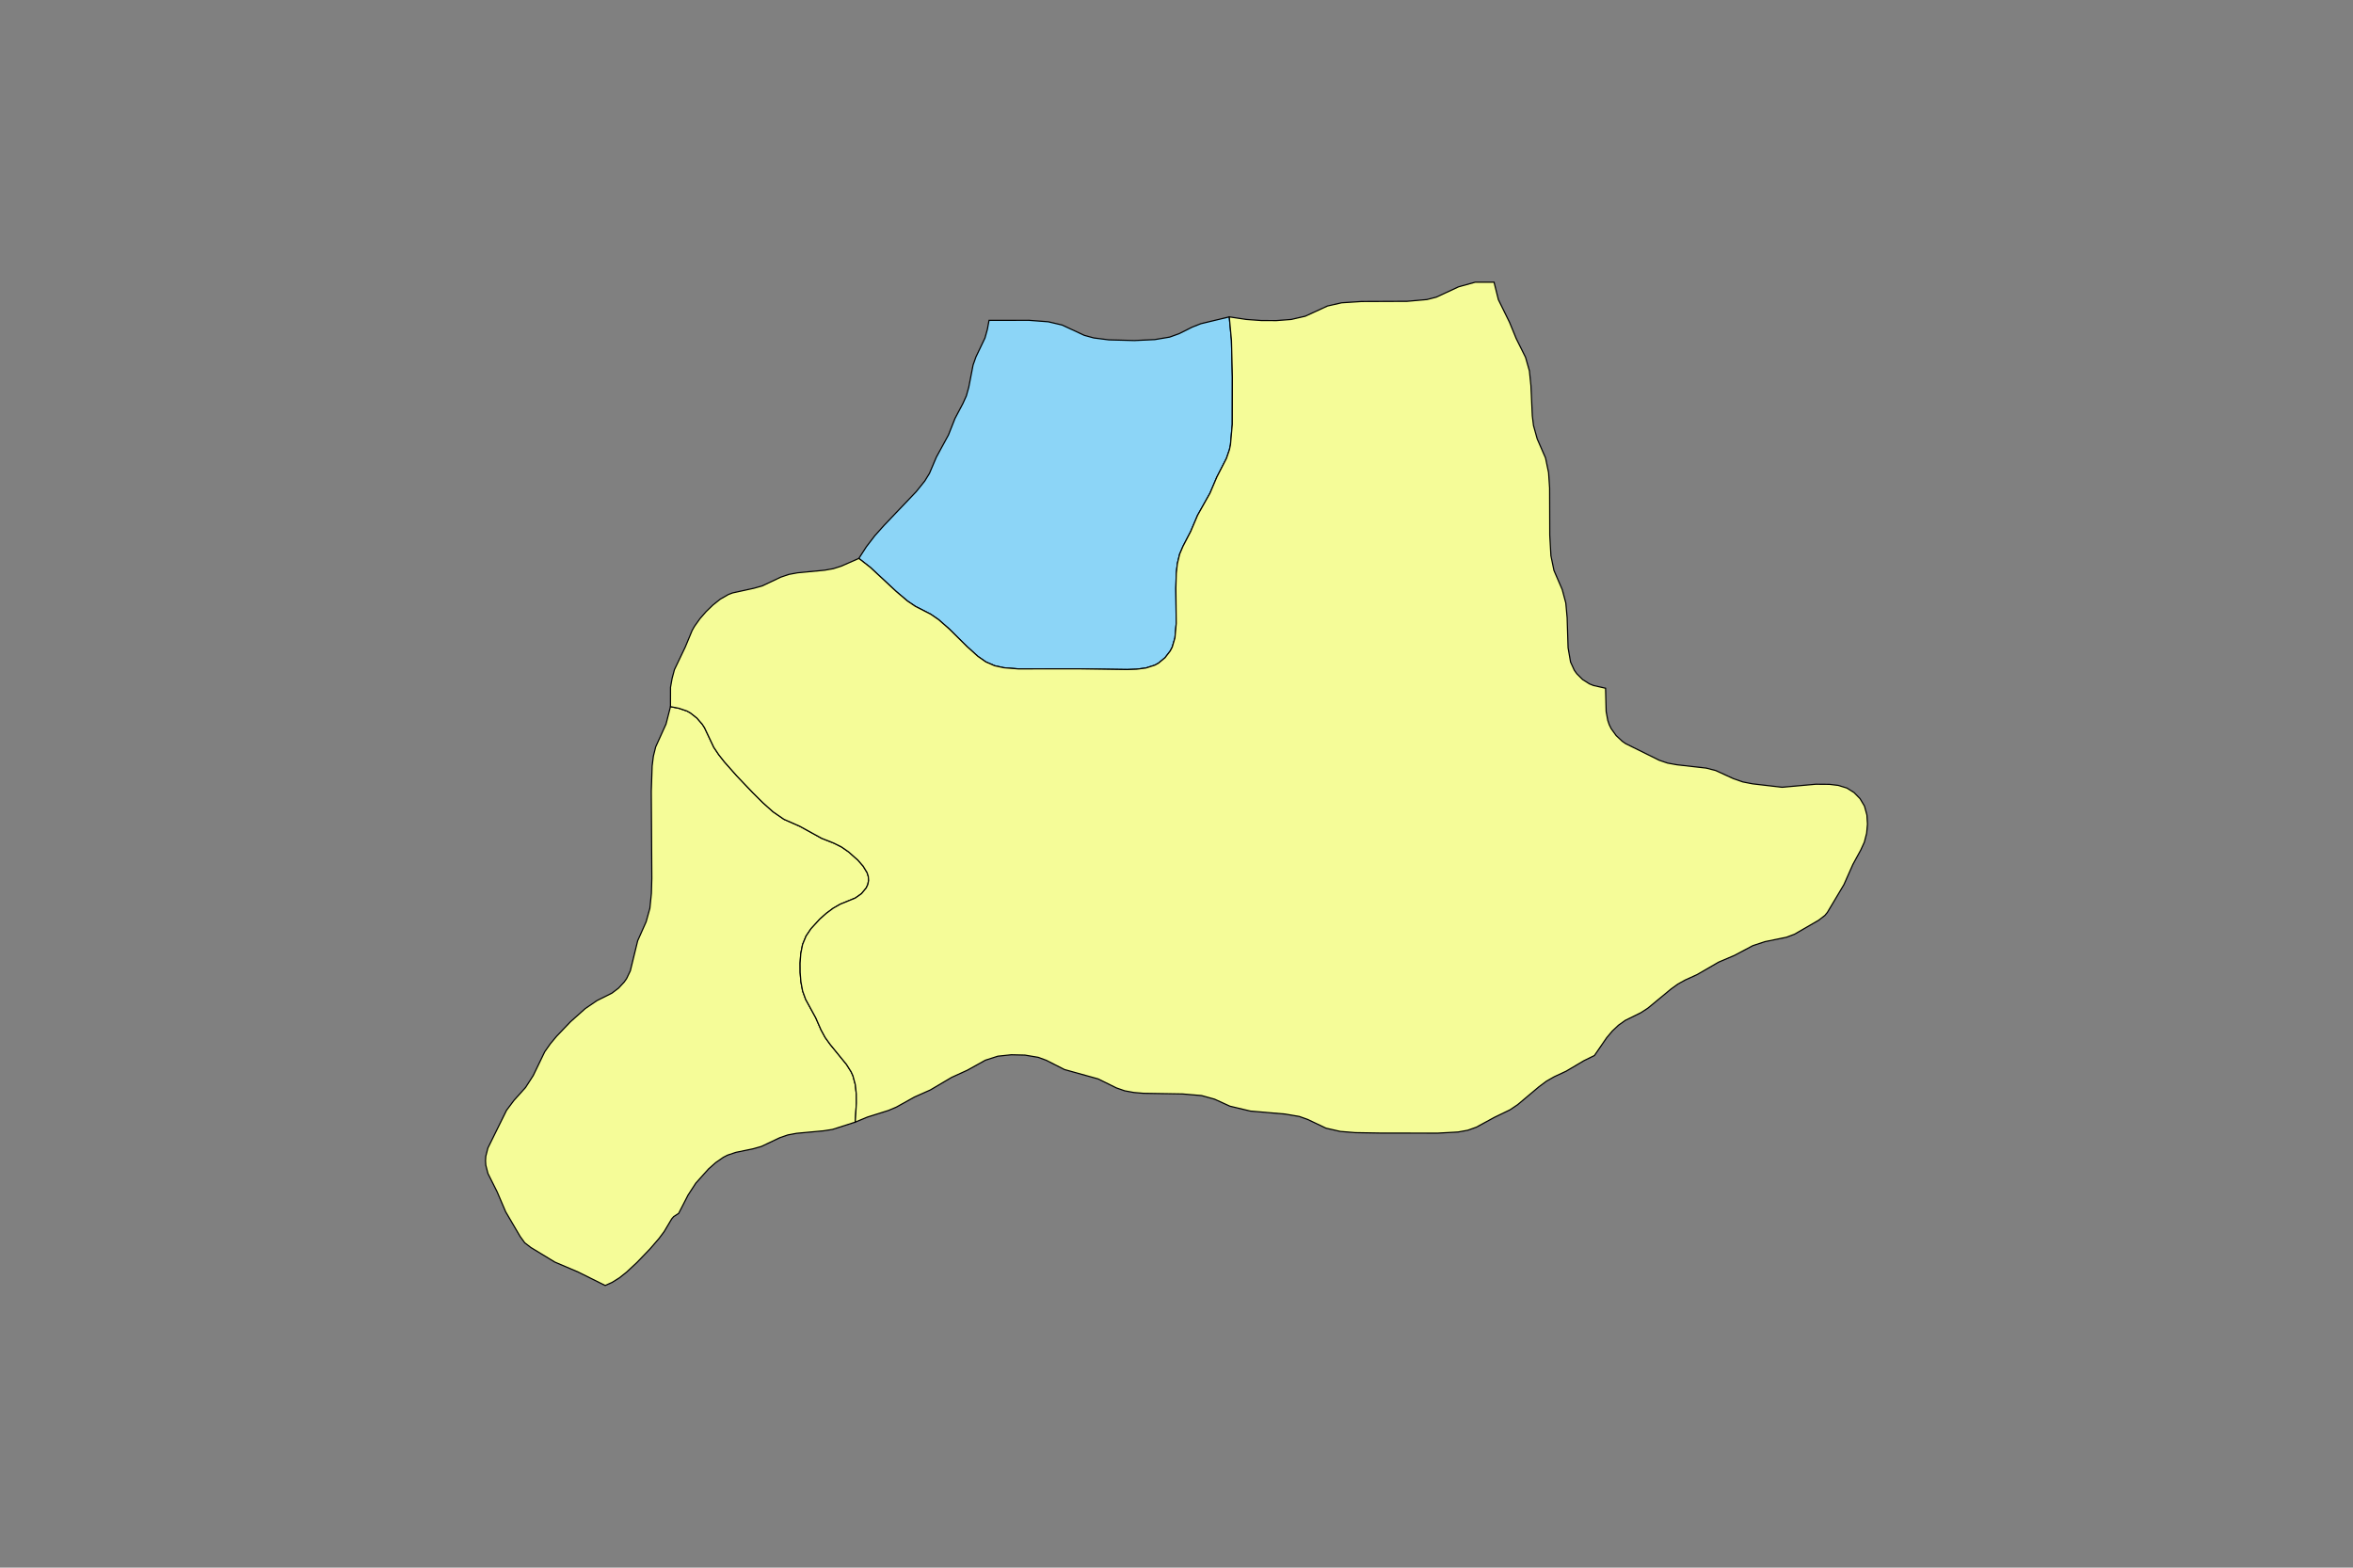<?xml version="1.0" standalone="no"?>
<!-- Generator: Paintmaps.com , Online SVG vector map maker -->
<svg xmlns="http://www.w3.org/2000/svg" version="1.1" baseProfile="full" width="800" height="533" style="background-color:false">

<rect width="100%" height="100%" fill="#808080" stroke="none"/>

<path data-code="4001" d="M 422.431 68.049 L 423.362 78.049 L 423.747 93.675 L 423.711 113.714 L 422.944 122.365 L 422.508 124.452 L 421.238 128.172 L 417.178 136.075 L 414.226 142.996 L 408.981 152.329 L 406.034 159.252 L 402.761 165.551 L 401.341 168.876 L 400.375 172.873 L 399.91 177.03 L 399.736 183.404 L 399.89 198.312 L 399.343 204.471 L 398.194 208.393 L 397.346 210.027 L 395.146 212.888 L 392.386 215.176 L 390.809 216.062 L 386.995 217.279 L 383.028 217.787 L 378.96 217.935 L 357.975 217.62 L 332.775 217.653 L 326.654 217.168 L 322.697 216.31 L 318.966 214.678 L 315.612 212.344 L 310.993 208.183 L 303.545 200.804 L 298.89 196.721 L 295.587 194.443 L 289.025 191.076 L 285.652 188.798 L 280.863 184.734 L 269.896 174.531 L 265 170.701 L 268.194 165.75 L 271.794 161.05 L 275.757 156.622 L 289.379 142.331 L 293.009 137.817 L 294.997 134.587 L 297.953 127.65 L 303.085 118.249 L 305.857 111.234 L 309.188 104.938 L 310.678 101.67 L 311.716 97.974 L 313.545 88.518 L 314.779 85.037 L 318.611 77.01 L 319.632 73.322 L 320.333 69.526 L 337.263 69.505 L 345.512 70.129 L 351.377 71.51 L 360.808 75.893 L 364.842 76.999 L 371.209 77.809 L 382.115 78.105 L 390.801 77.696 L 397.096 76.638 L 401.055 75.212 L 406.661 72.407 L 410.342 70.953 L 422.431 68.049 Z" fill="#8cd5f7" fill-opacity="1" stroke="#000000" stroke-width="0.5" paint-order="fill" stroke-opacity="1" stroke-dasharray="" stroke-linecap="butt" stroke-linejoin="miter" stroke-miterlimit="10" transform="matrix(0.8,0,0,0.8,80,53.3)" clip-path="none"/>
<path data-code="4002" d="M 188.413 449.069 L 186.305 450.423 L 185.467 451.4 L 182.263 456.795 L 180.06 459.739 L 176.239 464.162 L 170.685 469.933 L 166.326 473.99 L 163.305 476.408 L 160.14 478.394 L 157.204 479.7 L 145.775 474.014 L 135.79 469.753 L 125.631 463.575 L 123.004 461.562 L 121.048 458.851 L 114.918 448.404 L 111.266 439.868 L 107.382 432.121 L 106.465 428.584 L 106.344 426.697 L 106.457 424.81 L 107.361 421.27 L 115.278 405.248 L 118.443 401.027 L 123.357 395.557 L 126.612 390.501 L 131.514 380.361 L 133.9 376.972 L 136.591 373.742 L 142.462 367.615 L 148.715 362.035 L 153.681 358.648 L 160.114 355.426 L 162.88 353.332 L 165.272 350.753 L 166.293 349.299 L 167.884 345.986 L 171.006 333.205 L 174.605 325.129 L 176.194 319.414 L 176.834 313.118 L 177.022 306.676 L 176.792 269.668 L 177.155 258.946 L 177.674 254.782 L 178.667 250.787 L 183.065 241.086 L 184.95 233.696 L 188.485 234.383 L 191.926 235.543 L 193.45 236.386 L 196.188 238.555 L 198.481 241.212 L 199.43 242.685 L 203.363 250.994 L 205.481 254.147 L 207.885 257.197 L 213.122 263.116 L 219.982 270.314 L 224.186 274.492 L 228.529 278.379 L 233.186 281.582 L 239.946 284.557 L 249.182 289.65 L 254.332 291.685 L 257.617 293.327 L 260.579 295.373 L 264.56 298.889 L 266.803 301.435 L 268.499 304.229 L 269.008 305.801 L 269.151 307.527 L 268.834 309.228 L 268.16 310.722 L 266.137 313.174 L 263.516 315.026 L 257.128 317.64 L 254.104 319.368 L 251.195 321.53 L 248.429 323.979 L 244.66 328.093 L 242.578 331.186 L 241.094 334.777 L 240.325 338.685 L 240.03 342.672 L 240.057 346.68 L 240.384 350.661 L 241.11 354.549 L 242.403 358.113 L 246.677 365.927 L 248.938 371.079 L 250.702 374.331 L 252.826 377.274 L 259.759 385.772 L 261.703 388.862 L 262.475 390.536 L 263.5 394.329 L 263.918 398.273 L 263.95 402.262 L 263.466 410.276 L 253.767 413.385 L 250.01 413.972 L 238.544 415.03 L 234.826 415.724 L 231.393 416.906 L 223.564 420.618 L 220.033 421.622 L 212.761 423.122 L 209.189 424.314 L 207.437 425.213 L 204.176 427.472 L 201.16 430.134 L 195.725 436.191 L 192.422 441.27 L 188.413 449.069 Z" fill="#f5fc98" fill-opacity="1" stroke="#000000" stroke-width="0.5" paint-order="fill" stroke-opacity="1" stroke-dasharray="" stroke-linecap="butt" stroke-linejoin="miter" stroke-miterlimit="10" transform="matrix(0.8,0,0,0.8,80,53.3)" clip-path="none"/>
<path data-code="4003" d="M 657.378 267.961 L 671.696 266.672 L 677.495 266.718 L 681.264 267.17 L 684.902 268.295 L 687.967 270.22 L 690.492 272.796 L 692.378 275.959 L 693.416 279.738 L 693.658 283.615 L 693.305 287.491 L 692.334 291.276 L 690.832 294.576 L 687.438 300.786 L 683.664 309.311 L 676.614 321.148 L 675.536 322.445 L 672.895 324.486 L 662.627 330.424 L 659.244 331.702 L 650.108 333.573 L 644.907 335.288 L 637.169 339.396 L 630.373 342.292 L 621.248 347.577 L 616.239 349.857 L 613.087 351.601 L 610.224 353.663 L 600.265 361.887 L 597.297 363.803 L 590.74 367.026 L 587.845 369.085 L 585.204 371.575 L 582.832 374.39 L 577.621 381.971 L 573.151 384.165 L 565.584 388.636 L 560.569 390.967 L 557.266 392.846 L 554.109 395.191 L 544.971 402.871 L 541.729 405.048 L 535.085 408.26 L 527.423 412.432 L 523.779 413.732 L 519.63 414.481 L 511.049 414.957 L 486.917 414.933 L 476.015 414.747 L 469.621 414.23 L 463.536 412.844 L 455.725 409.124 L 452.186 407.872 L 446.113 406.841 L 431.413 405.576 L 422.706 403.503 L 416.148 400.512 L 410.675 398.994 L 402.535 398.3 L 385.988 398.028 L 381.932 397.686 L 377.991 396.97 L 374.466 395.737 L 366.687 391.904 L 352.401 387.933 L 344.667 384 L 341.236 382.738 L 335.592 381.791 L 329.809 381.648 L 324.086 382.251 L 318.776 383.955 L 311.14 388.2 L 304.436 391.26 L 295.361 396.617 L 288.623 399.613 L 280.954 403.888 L 277.606 405.31 L 268.64 408.131 L 263.466 410.276 L 263.95 402.262 L 263.918 398.273 L 263.5 394.329 L 262.475 390.536 L 261.703 388.862 L 259.759 385.772 L 252.826 377.274 L 250.702 374.331 L 248.938 371.079 L 246.677 365.927 L 242.403 358.113 L 241.11 354.549 L 240.384 350.661 L 240.057 346.68 L 240.03 342.672 L 240.325 338.685 L 241.094 334.777 L 242.578 331.186 L 244.66 328.093 L 248.429 323.979 L 251.195 321.53 L 254.104 319.368 L 257.128 317.64 L 263.516 315.026 L 266.137 313.174 L 268.16 310.722 L 268.834 309.228 L 269.151 307.527 L 269.008 305.801 L 268.499 304.229 L 266.803 301.435 L 264.56 298.889 L 260.579 295.373 L 257.617 293.327 L 254.332 291.685 L 249.182 289.65 L 239.946 284.557 L 233.186 281.582 L 228.529 278.379 L 224.186 274.492 L 219.982 270.314 L 213.122 263.116 L 207.885 257.197 L 205.481 254.147 L 203.363 250.994 L 199.43 242.685 L 198.481 241.212 L 196.188 238.555 L 193.45 236.386 L 191.926 235.543 L 188.485 234.383 L 184.95 233.696 L 184.964 225.481 L 185.639 221.691 L 186.63 217.984 L 191.251 208.323 L 194.149 201.343 L 195.13 199.606 L 197.456 196.333 L 200.11 193.294 L 203.003 190.492 L 206.131 188.01 L 209.555 186.047 L 211.327 185.372 L 220.417 183.38 L 223.956 182.384 L 231.791 178.68 L 235.219 177.506 L 238.936 176.82 L 250.389 175.729 L 254.144 175.067 L 257.55 173.985 L 265 170.701 L 269.896 174.531 L 280.863 184.734 L 285.652 188.798 L 289.025 191.076 L 295.587 194.443 L 298.89 196.721 L 303.545 200.804 L 310.993 208.183 L 315.612 212.344 L 318.966 214.678 L 322.697 216.31 L 326.654 217.168 L 332.775 217.653 L 357.975 217.62 L 378.96 217.935 L 383.028 217.787 L 386.995 217.279 L 390.809 216.062 L 392.386 215.176 L 395.146 212.888 L 397.346 210.027 L 398.194 208.393 L 399.343 204.471 L 399.89 198.312 L 399.736 183.404 L 399.91 177.03 L 400.375 172.873 L 401.341 168.876 L 402.761 165.551 L 406.034 159.252 L 408.981 152.329 L 414.226 142.996 L 417.178 136.075 L 421.238 128.172 L 422.508 124.452 L 422.944 122.365 L 423.711 113.714 L 423.747 93.675 L 423.362 78.049 L 422.431 68.049 L 429.681 69.136 L 436.095 69.602 L 442.483 69.623 L 448.75 69.141 L 454.72 67.766 L 464.162 63.432 L 470.172 62.065 L 478.63 61.515 L 498.019 61.435 L 506.422 60.686 L 510.415 59.669 L 519.87 55.278 L 527.001 53.3 L 534.949 53.308 L 536.797 60.729 L 541.517 70.312 L 544.375 77.274 L 548.337 85.231 L 549.974 90.954 L 550.626 97.258 L 551.216 110.064 L 551.722 114.231 L 553.299 119.902 L 556.834 128.013 L 558.128 134.242 L 558.572 140.783 L 558.633 160.832 L 559.128 169.589 L 560.418 175.821 L 563.929 183.95 L 565.451 189.641 L 566.018 195.935 L 566.416 208.651 L 567.47 214.74 L 569.077 218.248 L 570.117 219.701 L 572.598 222.186 L 575.519 224.038 L 577.193 224.706 L 582.349 225.876 L 582.598 235.764 L 583.298 239.581 L 583.93 241.422 L 584.74 243.061 L 586.837 245.977 L 589.422 248.407 L 590.867 249.414 L 605.145 256.478 L 608.68 257.684 L 612.619 258.4 L 625.116 259.816 L 629.13 260.844 L 636.705 264.308 L 640.67 265.697 L 644.849 266.508 L 657.378 267.961 Z" fill="#f5fc98" fill-opacity="1" stroke="#000000" stroke-width="0.5" paint-order="fill" stroke-opacity="1" stroke-dasharray="" stroke-linecap="butt" stroke-linejoin="miter" stroke-miterlimit="10" transform="matrix(0.8,0,0,0.8,80,53.3)" clip-path="none"/>
</svg>